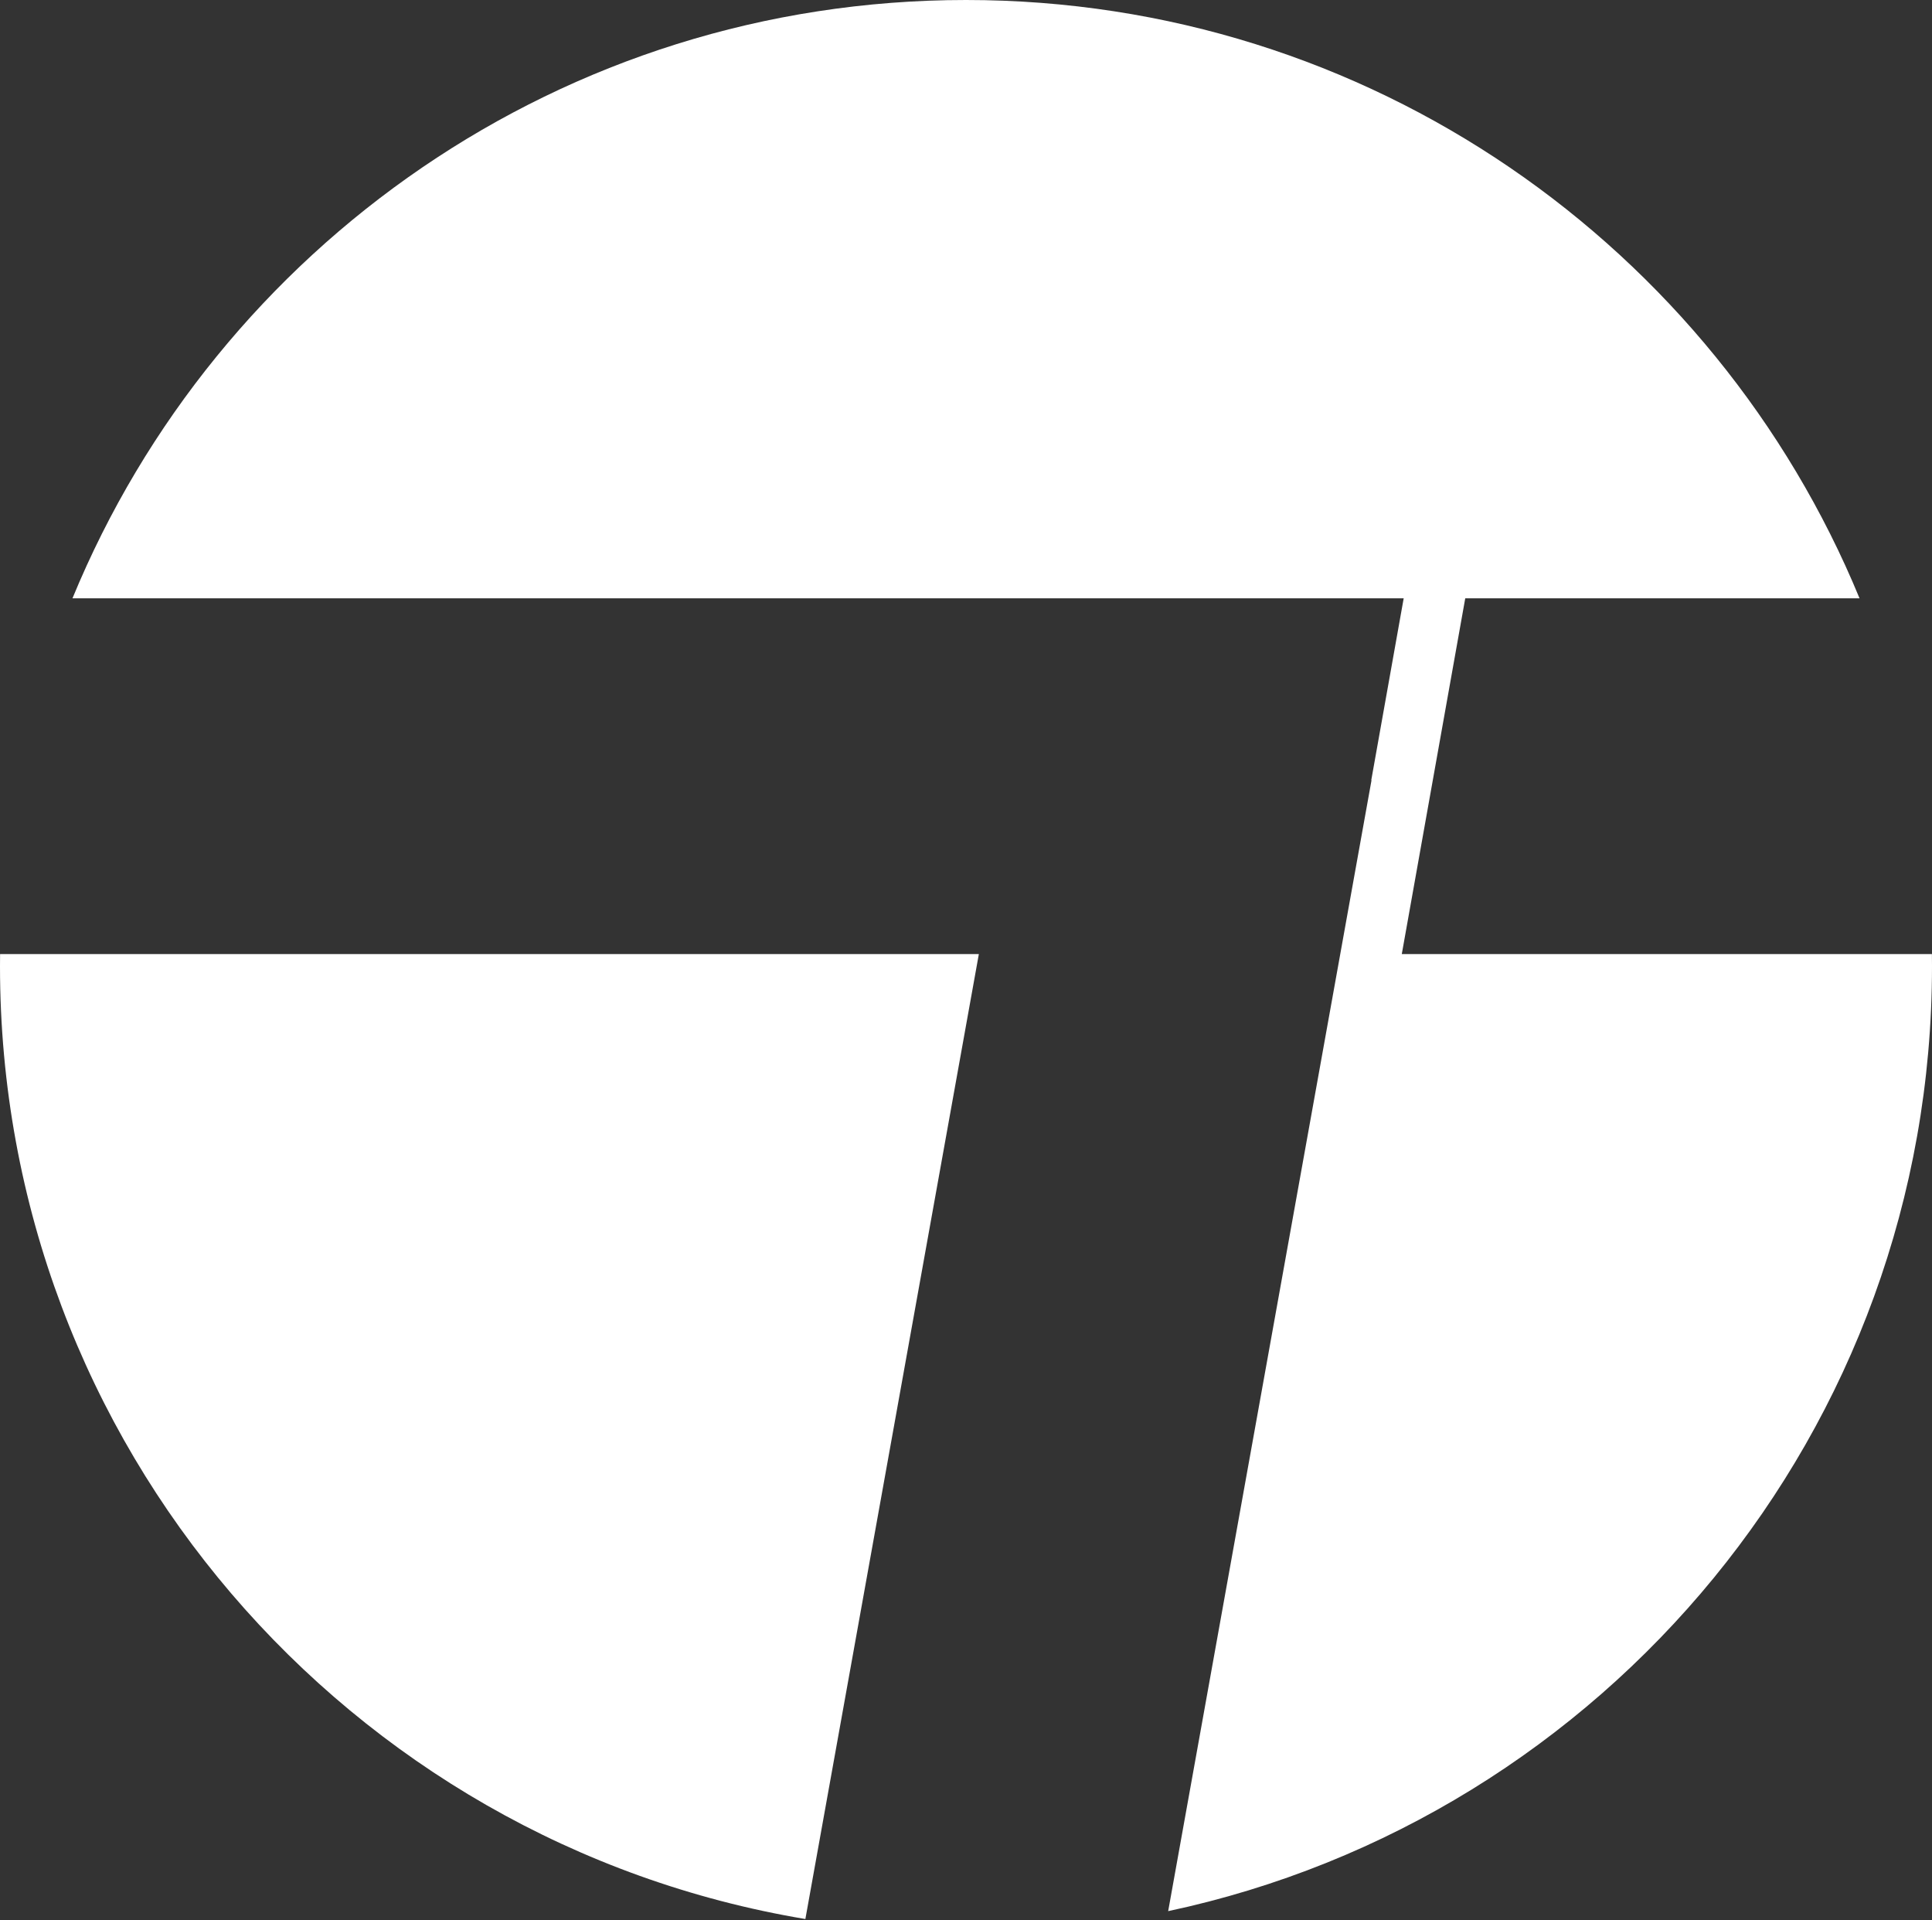 <?xml version="1.0" encoding="utf-8"?>
<!-- Generator: Adobe Illustrator 24.1.3, SVG Export Plug-In . SVG Version: 6.00 Build 0)  -->
<svg version="1.1" baseProfile="tiny" id="Layer_1" xmlns="http://www.w3.org/2000/svg" xmlns:xlink="http://www.w3.org/1999/xlink"
	 x="0px" y="0px" viewBox="0 0 478 475" overflow="visible" xml:space="preserve">
<rect x="0" y="0" width="478" height="475" fill="#333333" stroke="none"/>
<path fill="#FFFFFF" d="M477.98,236H346.82l15.7-88h97.55C424.27,61.14,338.78,0,239,0S53.73,61.14,17.93,148h329.36l-8.02,44.98
	l0.06,0.02l-50.31,279.75C397.01,449.76,478,353.84,478,239C478,238,477.99,237,477.98,236z M0,239
	c0,118.46,86.18,216.79,199.26,235.7L242.18,236H0.02C0.01,237,0,238,0,239z"/>
</svg>
